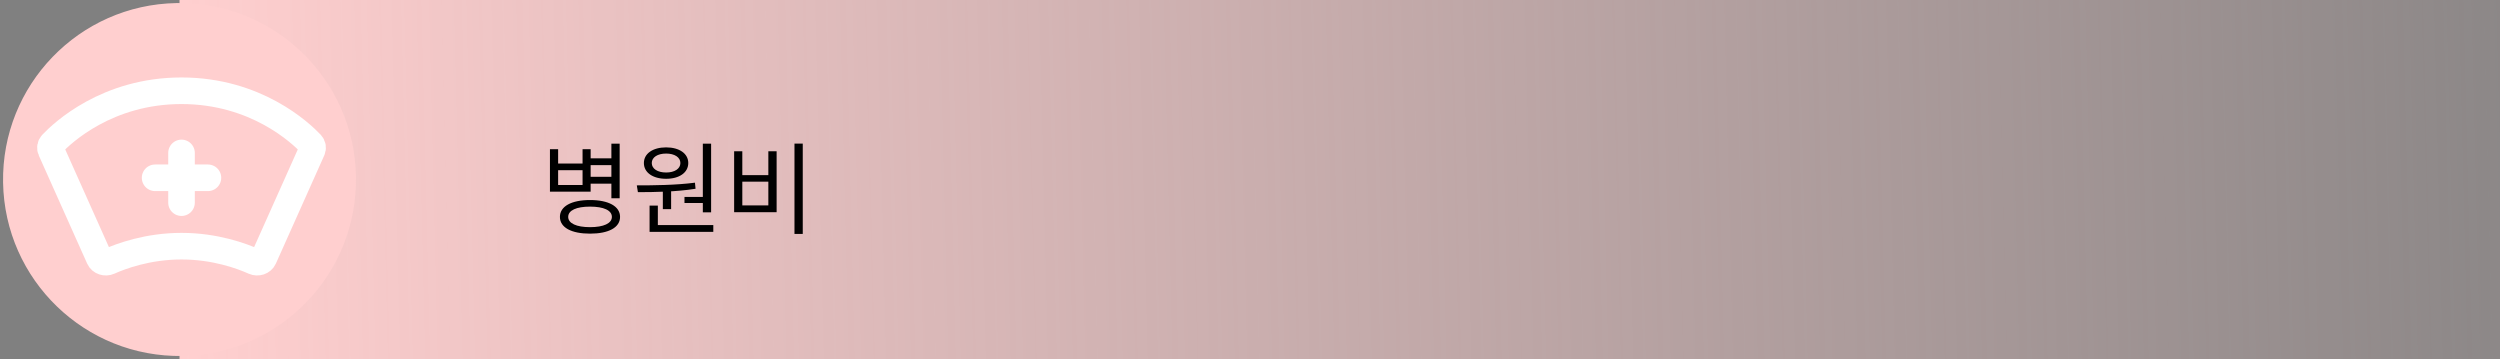 <svg width="376" height="54" viewBox="0 0 376 54" fill="none" xmlns="http://www.w3.org/2000/svg">
<rect x="0" y="0" width="376" height="54" fill="#808080" stroke="none"/>
<rect x="27" width="349" height="54" fill="url(#paint0_linear_74_4)"/>
<path d="M88.457 23.815V24.835H92.282V23.815H88.457ZM88.457 26.59V27.625H92.282V26.59H88.457ZM82.712 22.435V28.825H88.832V22.435H87.617V24.595H83.942V22.435H82.712ZM83.942 25.6H87.617V27.82H83.942V25.6ZM91.952 21.61V29.815H93.197V21.61H91.952ZM88.742 30.085C85.937 30.085 84.212 31.03 84.212 32.62C84.212 34.225 85.937 35.14 88.742 35.14C91.532 35.14 93.257 34.225 93.257 32.62C93.257 31.03 91.532 30.085 88.742 30.085ZM88.742 31.075C90.782 31.075 92.027 31.63 92.027 32.62C92.027 33.595 90.782 34.165 88.742 34.165C86.702 34.165 85.457 33.595 85.457 32.62C85.457 31.63 86.702 31.075 88.742 31.075ZM99.691 28.435V31.45H100.936V28.435H99.691ZM105.706 21.61V31.93H106.951V21.61H105.706ZM97.696 33.85V34.87H107.281V33.85H97.696ZM97.696 30.925V34.135H98.941V30.925H97.696ZM95.941 28.9C98.401 28.9 101.686 28.855 104.611 28.39L104.521 27.475C101.641 27.85 98.281 27.88 95.776 27.88L95.941 28.9ZM102.946 29.62V30.535H106.021V29.62H102.946ZM100.186 22.165C98.191 22.165 96.841 23.095 96.841 24.52C96.841 25.96 98.191 26.89 100.186 26.89C102.166 26.89 103.516 25.96 103.516 24.52C103.516 23.095 102.166 22.165 100.186 22.165ZM100.186 23.095C101.446 23.095 102.331 23.65 102.331 24.52C102.331 25.39 101.446 25.945 100.186 25.945C98.911 25.945 98.026 25.39 98.026 24.52C98.026 23.65 98.911 23.095 100.186 23.095ZM119.489 21.595V35.185H120.734V21.595H119.489ZM110.414 22.75V31.915H116.804V22.75H115.559V26.335H111.644V22.75H110.414ZM111.644 27.325H115.559V30.895H111.644V27.325Z" fill="black"/>
<ellipse cx="27" cy="27" rx="26.541" ry="26.541" transform="rotate(-0.999 27 27)" fill="#FFCFCF"/>
<path d="M27.3 13.65C16.12 13.65 9.408 19.959 7.809 21.651C7.694 21.775 7.62 21.928 7.593 22.09C7.567 22.253 7.591 22.419 7.662 22.57L14.938 38.835C15.172 39.359 15.849 39.577 16.395 39.332C18.187 38.527 22.211 37.024 27.3 37.024C32.389 37.024 36.413 38.527 38.205 39.333C38.751 39.577 39.427 39.359 39.662 38.835L46.937 22.57C47.008 22.419 47.032 22.253 47.006 22.09C46.98 21.928 46.905 21.775 46.791 21.651C45.191 19.959 38.48 13.65 27.3 13.65ZM23.327 26.74H31.272H23.327ZM27.3 23V30.479V23Z" fill="#FFCFCF"/>
<path d="M23.327 26.74H31.272M27.3 23V30.479M27.3 13.65C16.12 13.65 9.408 19.959 7.809 21.651C7.694 21.775 7.62 21.928 7.593 22.09C7.567 22.253 7.591 22.419 7.662 22.57L14.938 38.835C15.172 39.359 15.849 39.577 16.395 39.332C18.187 38.527 22.211 37.024 27.3 37.024C32.389 37.024 36.413 38.527 38.205 39.333C38.751 39.577 39.427 39.359 39.662 38.835L46.937 22.57C47.008 22.419 47.032 22.253 47.006 22.09C46.98 21.928 46.905 21.775 46.791 21.651C45.191 19.959 38.48 13.65 27.3 13.65Z" stroke="white" stroke-width="4" stroke-linecap="round" stroke-linejoin="round"/>
<defs>
<linearGradient id="paint0_linear_74_4" x1="27" y1="36.5" x2="414.5" y2="27" gradientUnits="userSpaceOnUse">
<stop stop-color="#FFCFCF"/>
<stop offset="1" stop-color="#FFCFCF" stop-opacity="0"/>
</linearGradient>
</defs>
</svg>
